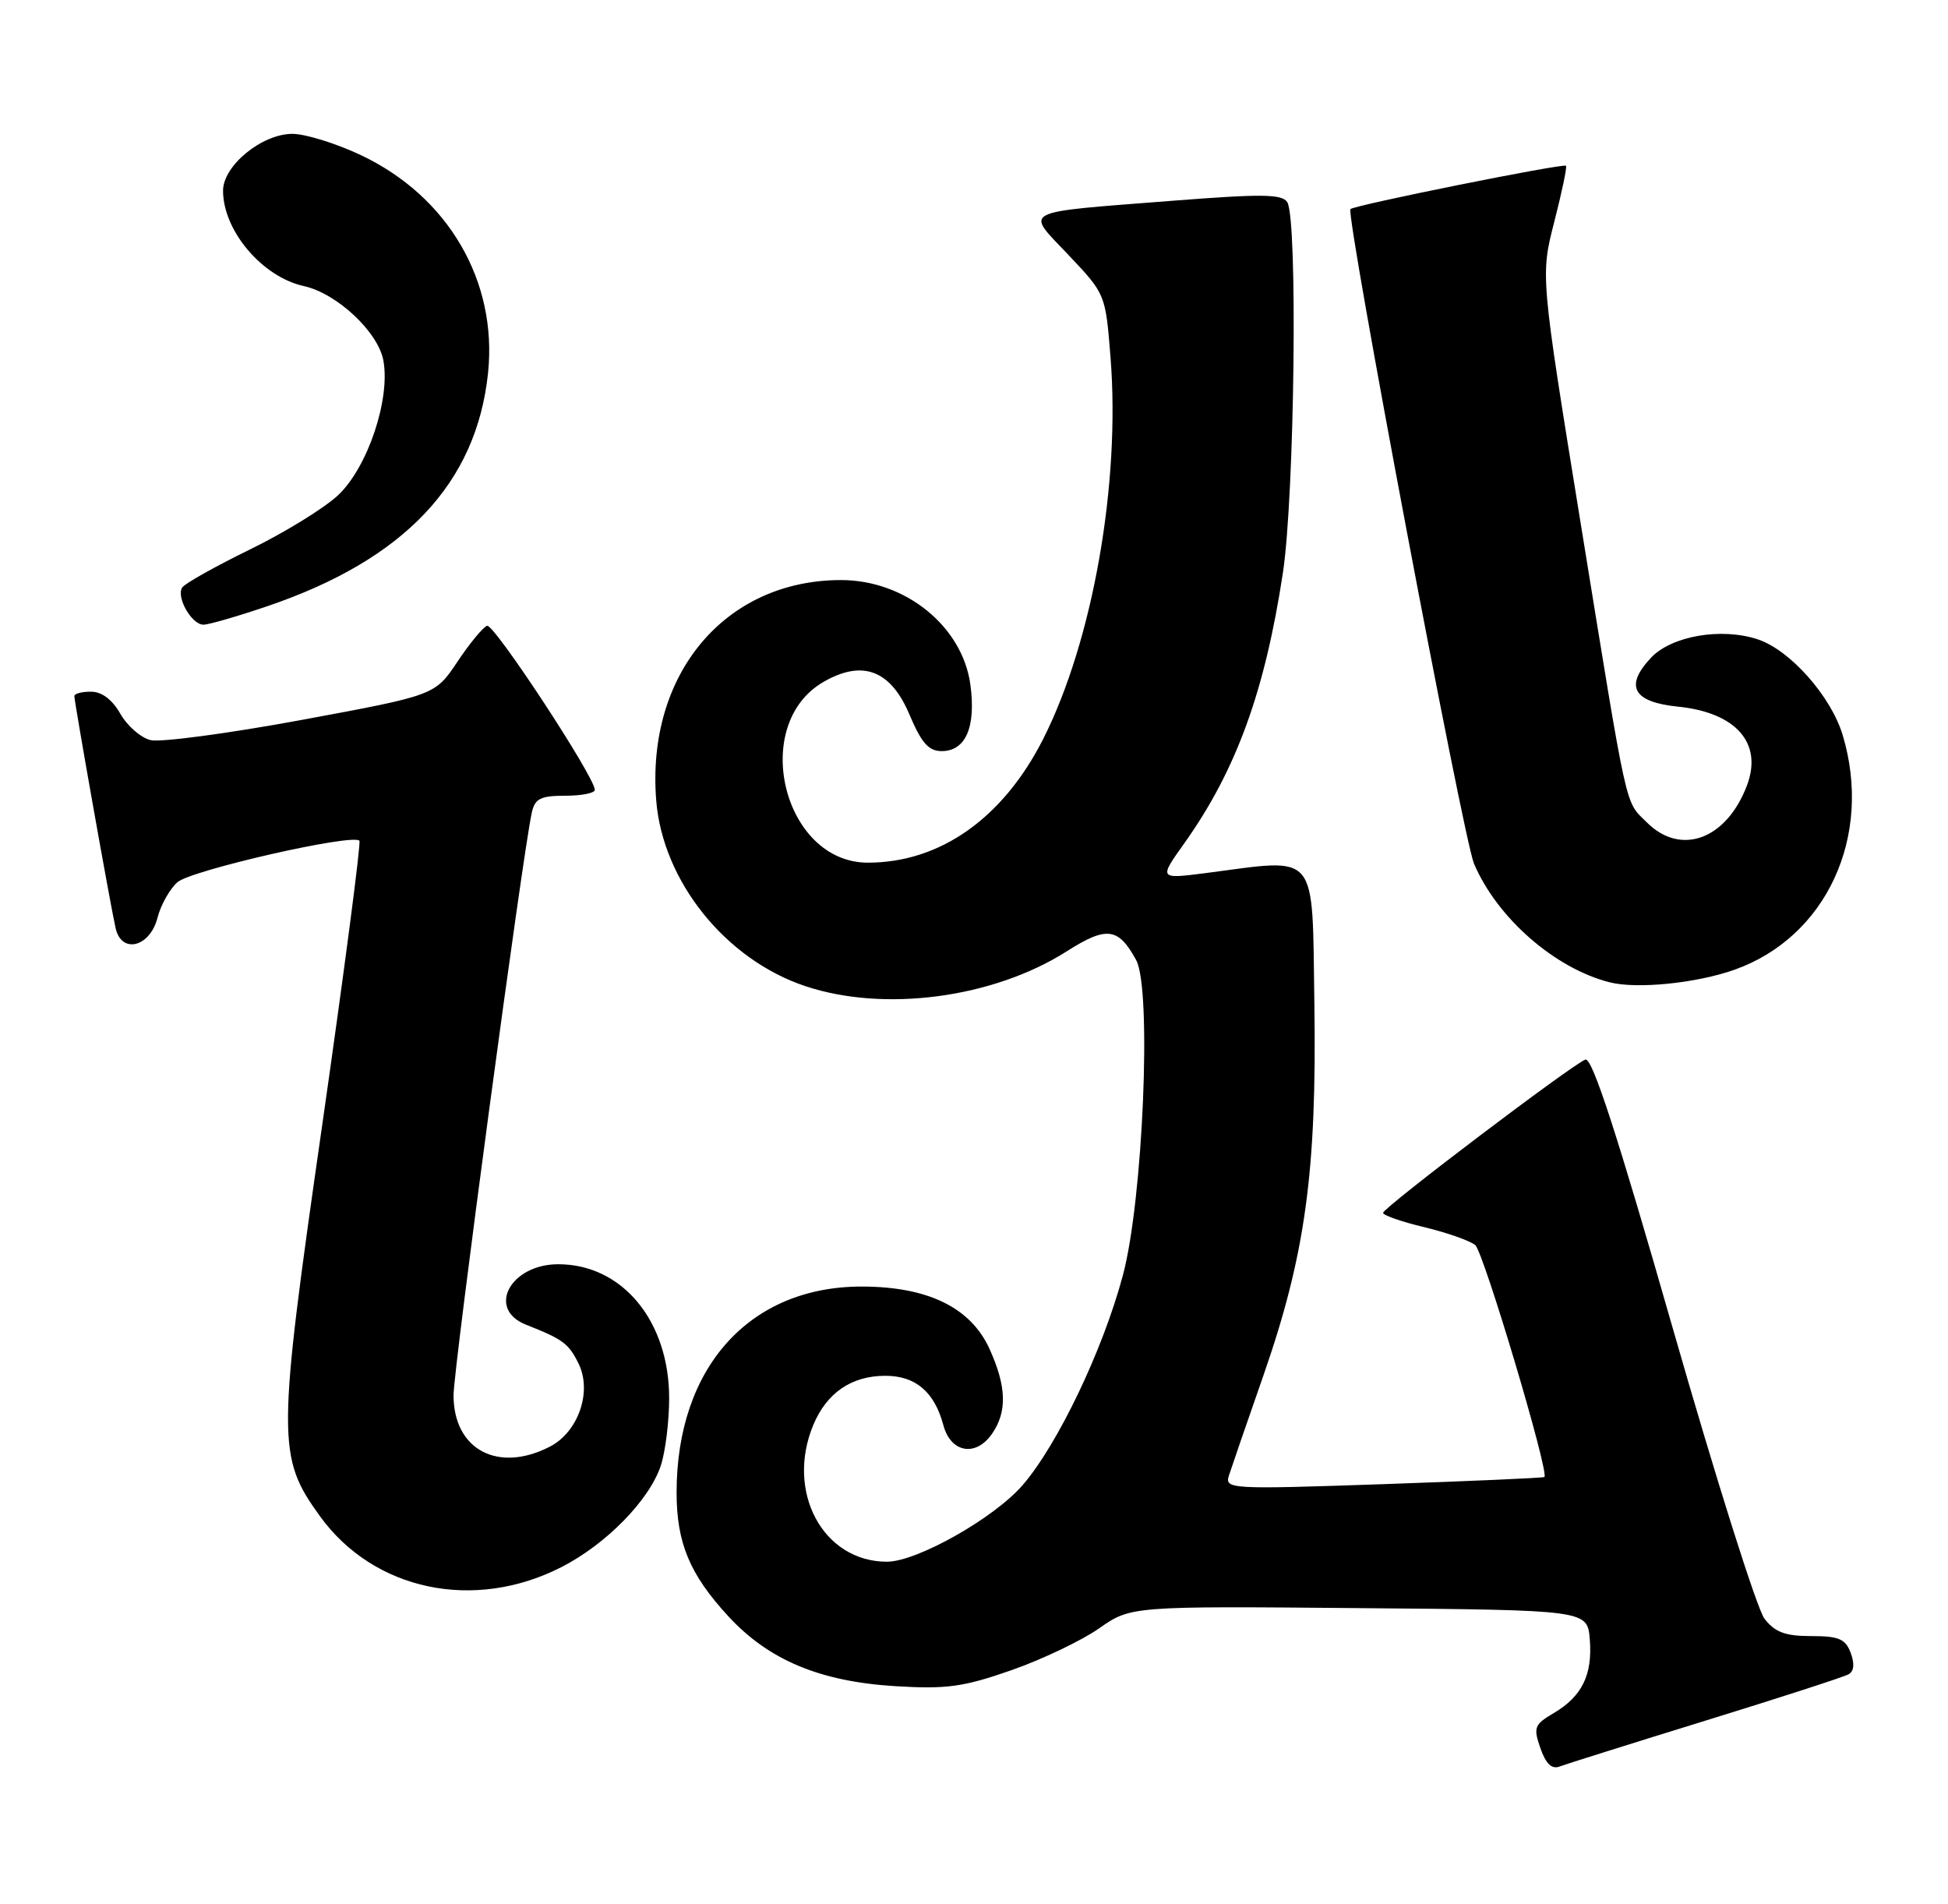 <?xml version="1.0" encoding="UTF-8" standalone="no"?>
<!DOCTYPE svg PUBLIC "-//W3C//DTD SVG 1.1//EN" "http://www.w3.org/Graphics/SVG/1.1/DTD/svg11.dtd" >
<svg xmlns="http://www.w3.org/2000/svg" xmlns:xlink="http://www.w3.org/1999/xlink" version="1.1" viewBox="0 0 262 256">
 <g >
 <path fill="currentColor"
d=" M 229.38 231.37 C 239.34 228.30 248.01 225.49 248.63 225.14 C 249.36 224.73 249.46 223.71 248.91 222.25 C 248.21 220.38 247.31 220.00 243.60 220.00 C 240.12 220.00 238.74 219.49 237.32 217.67 C 236.32 216.39 230.78 198.84 225.00 178.67 C 217.51 152.51 214.14 142.14 213.23 142.48 C 211.42 143.16 186.04 162.38 186.02 163.09 C 186.01 163.41 188.49 164.28 191.54 165.01 C 194.59 165.74 197.68 166.83 198.41 167.42 C 199.53 168.33 208.37 197.96 207.72 198.61 C 207.60 198.73 197.87 199.16 186.09 199.57 C 165.35 200.28 164.71 200.24 165.29 198.40 C 165.63 197.35 167.70 191.32 169.91 185.00 C 175.57 168.76 177.11 157.53 176.78 135.00 C 176.46 114.15 177.51 115.41 162.17 117.40 C 155.85 118.21 155.85 118.21 159.31 113.36 C 166.26 103.58 170.13 92.96 172.55 77.00 C 174.12 66.63 174.56 29.42 173.13 27.18 C 172.44 26.09 169.69 26.06 157.90 26.98 C 136.79 28.64 137.85 28.09 143.74 34.32 C 148.68 39.54 148.69 39.57 149.36 48.03 C 150.71 65.03 146.98 86.15 140.32 99.34 C 134.92 110.02 126.45 116.00 116.72 116.00 C 105.37 116.00 100.80 97.49 110.73 91.71 C 116.00 88.66 119.79 90.09 122.33 96.11 C 123.94 99.92 124.90 101.00 126.66 101.00 C 129.89 101.00 131.29 97.74 130.51 92.04 C 129.43 84.20 121.75 78.00 113.12 78.00 C 97.51 78.00 86.90 90.66 88.26 107.64 C 89.13 118.51 97.60 129.04 108.33 132.61 C 118.97 136.15 133.59 134.20 143.46 127.93 C 148.84 124.51 150.41 124.70 152.81 129.10 C 154.93 132.99 153.74 161.38 151.02 171.50 C 148.35 181.50 142.28 194.20 137.56 199.68 C 133.74 204.12 123.33 210.00 119.29 210.00 C 110.69 210.00 105.64 200.59 109.39 191.60 C 111.20 187.28 114.54 185.00 119.07 185.00 C 123.14 185.00 125.68 187.16 126.88 191.64 C 127.86 195.34 131.22 195.95 133.40 192.83 C 135.48 189.86 135.39 186.46 133.09 181.39 C 130.56 175.82 124.78 173.00 115.88 173.00 C 100.79 173.00 91.00 183.90 91.00 200.69 C 91.00 207.48 92.77 211.71 97.95 217.33 C 103.40 223.24 110.29 226.12 120.48 226.74 C 127.34 227.15 129.58 226.84 136.00 224.60 C 140.12 223.16 145.43 220.63 147.80 218.98 C 152.10 215.97 152.10 215.97 182.80 216.24 C 213.50 216.50 213.50 216.50 213.82 220.43 C 214.21 225.19 212.79 228.10 208.98 230.35 C 206.35 231.90 206.21 232.29 207.18 235.08 C 207.91 237.17 208.71 237.94 209.75 237.54 C 210.58 237.23 219.41 234.45 229.38 231.37 Z  M 75.52 210.72 C 81.53 207.65 87.32 201.73 88.87 197.10 C 89.49 195.23 90.00 191.14 90.00 188.01 C 90.00 177.63 83.69 170.00 75.09 170.00 C 68.63 170.00 65.41 176.02 70.75 178.13 C 75.73 180.09 76.49 180.66 77.82 183.37 C 79.66 187.13 77.79 192.54 73.97 194.52 C 66.99 198.12 61.00 194.94 61.00 187.62 C 61.00 183.99 70.33 114.54 71.53 109.25 C 71.95 107.38 72.71 107.00 76.02 107.00 C 78.21 107.00 80.00 106.65 80.00 106.21 C 80.00 104.48 66.43 83.82 65.51 84.15 C 64.96 84.34 63.16 86.52 61.51 89.00 C 58.50 93.49 58.50 93.49 40.56 96.81 C 30.69 98.63 21.55 99.85 20.24 99.52 C 18.93 99.20 17.11 97.60 16.18 95.97 C 15.10 94.07 13.69 93.01 12.25 93.01 C 11.01 93.00 10.00 93.27 10.00 93.60 C 10.00 94.41 14.88 121.90 15.55 124.81 C 16.34 128.32 20.16 127.37 21.18 123.42 C 21.61 121.72 22.81 119.57 23.85 118.64 C 25.62 117.03 47.43 112.06 48.34 113.05 C 48.57 113.30 46.31 130.53 43.33 151.33 C 37.26 193.56 37.25 195.90 43.04 203.89 C 50.28 213.89 63.77 216.73 75.52 210.72 Z  M 233.25 130.41 C 245.64 126.04 251.92 112.46 247.84 98.86 C 246.27 93.62 240.75 87.40 236.41 85.97 C 231.51 84.35 224.81 85.51 222.05 88.45 C 218.46 92.27 219.64 94.41 225.68 95.02 C 233.50 95.81 237.11 99.93 234.96 105.62 C 232.21 112.88 226.06 115.15 221.50 110.59 C 218.50 107.60 219.04 110.03 212.58 70.27 C 207.19 37.05 207.19 37.05 209.05 29.81 C 210.07 25.83 210.78 22.45 210.62 22.29 C 210.26 21.93 182.03 27.61 181.63 28.12 C 180.99 28.96 196.81 112.75 198.25 116.14 C 201.37 123.45 209.12 130.22 216.50 132.09 C 220.16 133.02 228.12 132.22 233.25 130.41 Z  M 35.97 81.51 C 54.39 75.25 64.09 64.99 65.64 50.16 C 66.93 37.81 60.28 26.41 48.54 20.86 C 45.22 19.29 41.07 18.00 39.33 18.00 C 35.22 18.00 30.00 22.28 30.00 25.64 C 30.00 31.02 35.27 37.24 40.87 38.47 C 45.30 39.44 50.84 44.62 51.56 48.46 C 52.53 53.65 49.46 62.83 45.49 66.57 C 43.66 68.30 38.32 71.59 33.63 73.88 C 28.93 76.18 24.82 78.48 24.50 79.01 C 23.68 80.33 25.79 84.00 27.36 84.00 C 28.07 84.00 31.94 82.88 35.97 81.51 Z "/>
</g>
</svg>